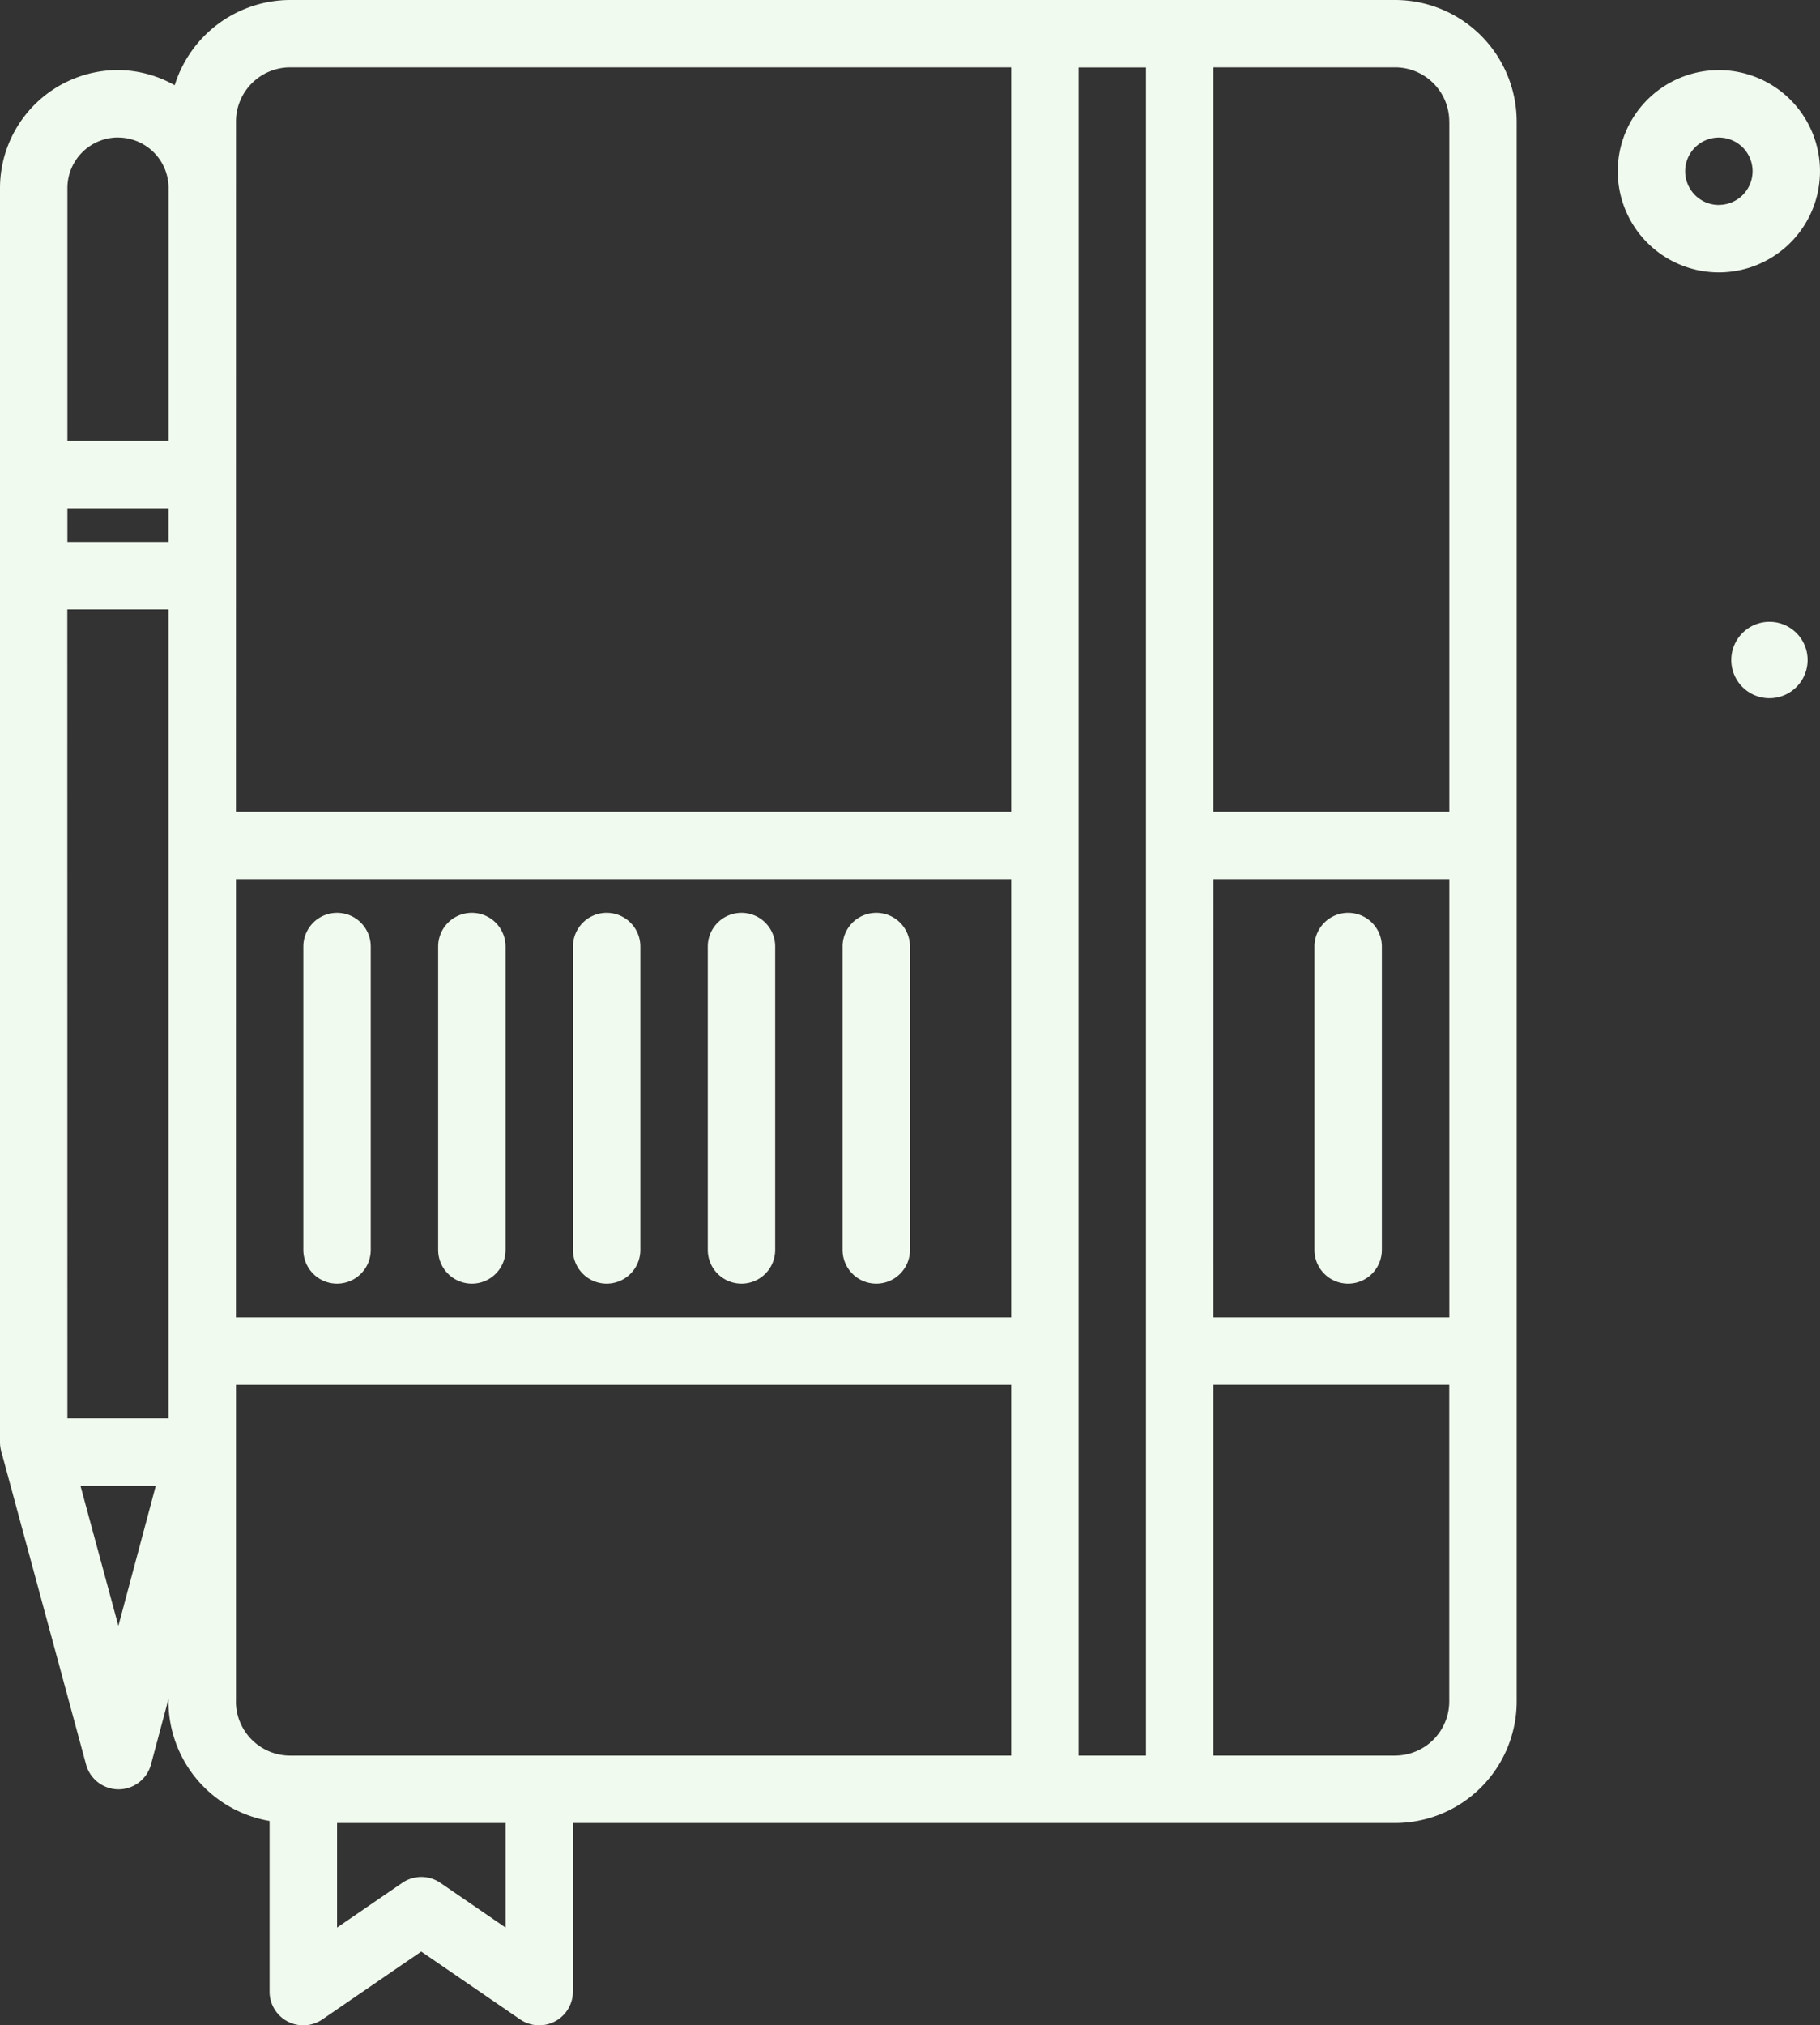 <svg xmlns="http://www.w3.org/2000/svg" width="106.915" height="118.949" viewBox="0 0 106.915 118.949"><rect x="0" y="0" width="106.915" height="118.949" fill="#333333" stroke="none"/><defs><style>.a{fill:#f1faee;}</style></defs><g transform="translate(0 0)"><path class="a" d="M249.712,103.627a2.242,2.242,0,1,0,2.242,2.242A2.242,2.242,0,0,0,249.712,103.627Z" transform="translate(-145.767 -67.106)"/><path class="a" d="M245.879,44.1a5.94,5.94,0,1,0-5.94,5.94A5.946,5.946,0,0,0,245.879,44.1Zm-5.94,1.98a1.98,1.98,0,1,1,1.98-1.98A1.982,1.982,0,0,1,239.94,46.076Z" transform="translate(-138.965 -34.042)"/><path class="a" d="M123.955,29.844H59.04a7.127,7.127,0,0,0-6.778,5.007,6.841,6.841,0,0,0-3.332-.892A6.938,6.938,0,0,0,42,40.888v73.664a1.964,1.964,0,0,0,.07.52l4.984,18.4a1.98,1.98,0,0,0,1.91,1.463h0a1.978,1.978,0,0,0,1.908-1.469l1.023-3.828v.137a7.137,7.137,0,0,0,5.94,7.019v10.021a1.98,1.98,0,0,0,3.1,1.633l5.81-3.985,5.81,3.984a1.98,1.98,0,0,0,3.1-1.633v-9.9h48.3a7.149,7.149,0,0,0,7.141-7.141V36.985a7.149,7.149,0,0,0-7.141-7.141Zm-78,35.793H51.9v47.518H45.96ZM51.9,59.7v1.98H45.96V59.7Zm3.96,21.779H101.4v25.739H55.859Zm49.5-47.672h3.96v99.149h-3.96Zm7.92,47.672h13.859v25.739H113.276Zm13.859-44.491V77.516H113.276V33.8h10.679a3.185,3.185,0,0,1,3.181,3.181Zm-71.276,0A3.185,3.185,0,0,1,59.04,33.8H101.4V77.516H55.859Zm-6.93.933a2.973,2.973,0,0,1,2.97,2.97V55.737H45.96V40.888a2.973,2.973,0,0,1,2.97-2.97Zm.021,87.414-2.225-8.218h4.42Zm6.908,4.441v-18.6H101.4v21.779H59.04A3.185,3.185,0,0,1,55.859,129.773ZM71.7,143.055l-3.83-2.627a1.98,1.98,0,0,0-2.239,0L61.8,143.055v-6.142h9.9Zm52.257-10.1H113.276V111.174h13.859v18.6A3.185,3.185,0,0,1,123.955,132.953Z" transform="translate(-42 -29.844)"/><path class="a" d="M79.98,138.156a1.979,1.979,0,0,0-1.98,1.98v17.819a1.98,1.98,0,0,0,3.96,0V140.136A1.979,1.979,0,0,0,79.98,138.156Z" transform="translate(-60.181 -84.544)"/><path class="a" d="M95.98,138.156a1.979,1.979,0,0,0-1.98,1.98v17.819a1.98,1.98,0,0,0,3.96,0V140.136A1.979,1.979,0,0,0,95.98,138.156Z" transform="translate(-68.261 -84.544)"/><path class="a" d="M111.98,138.156a1.979,1.979,0,0,0-1.98,1.98v17.819a1.98,1.98,0,0,0,3.96,0V140.136A1.979,1.979,0,0,0,111.98,138.156Z" transform="translate(-76.342 -84.544)"/><path class="a" d="M127.98,138.156a1.979,1.979,0,0,0-1.98,1.98v17.819a1.98,1.98,0,0,0,3.96,0V140.136A1.979,1.979,0,0,0,127.98,138.156Z" transform="translate(-84.422 -84.544)"/><path class="a" d="M143.98,138.156a1.979,1.979,0,0,0-1.98,1.98v17.819a1.98,1.98,0,0,0,3.96,0V140.136A1.979,1.979,0,0,0,143.98,138.156Z" transform="translate(-92.503 -84.544)"/><path class="a" d="M199.98,138.156a1.979,1.979,0,0,0-1.98,1.98v17.819a1.98,1.98,0,0,0,3.96,0V140.136A1.979,1.979,0,0,0,199.98,138.156Z" transform="translate(-120.784 -84.544)"/></g></svg>